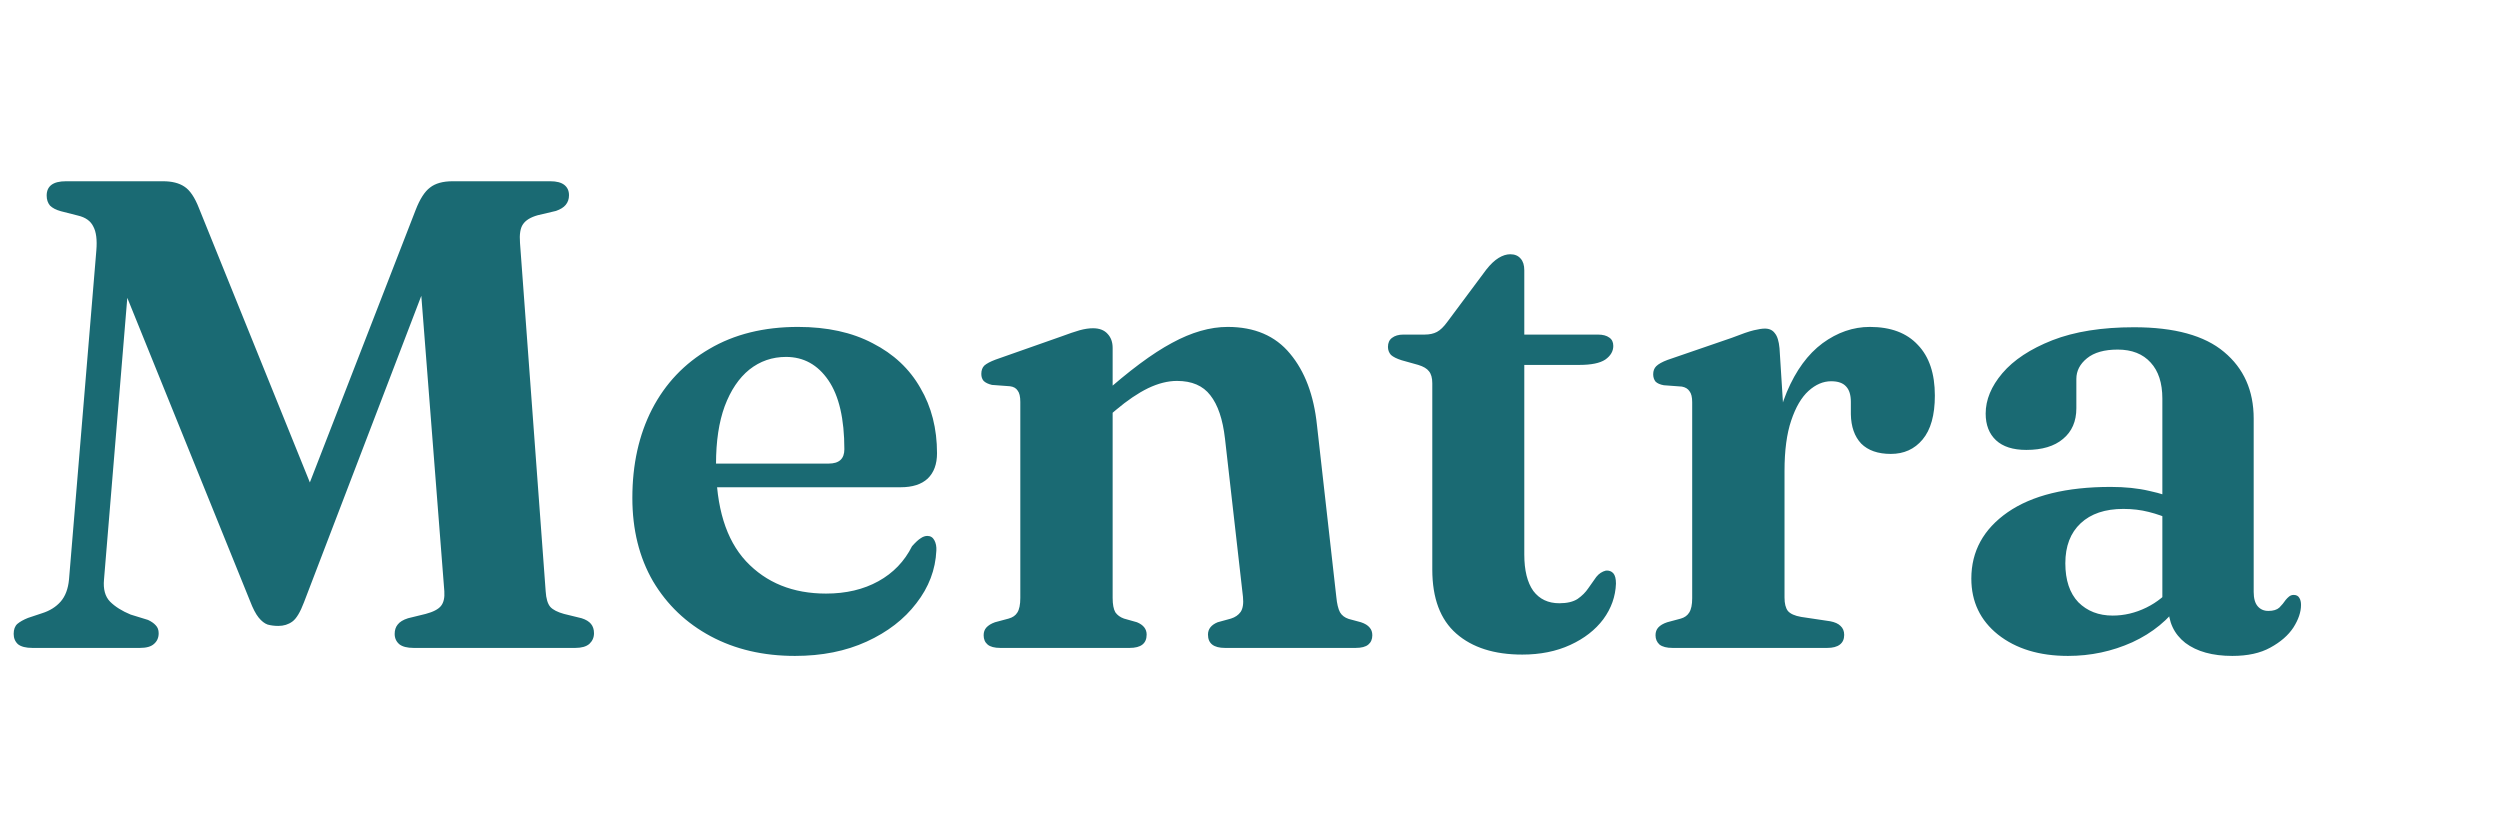 <svg width="120" height="40" viewBox="0 0 120 40" fill="none" xmlns="http://www.w3.org/2000/svg">
<path d="M15.536 24.796L14.032 25.324L19.952 10.076C20.155 9.553 20.384 9.196 20.64 9.004C20.896 8.801 21.259 8.7 21.728 8.7H26.416C26.715 8.7 26.939 8.759 27.088 8.876C27.237 8.993 27.312 9.159 27.312 9.372C27.312 9.553 27.259 9.708 27.152 9.836C27.056 9.953 26.901 10.049 26.688 10.124L25.808 10.332C25.467 10.428 25.232 10.572 25.104 10.764C24.976 10.945 24.928 11.244 24.96 11.66L26.192 28.38C26.213 28.732 26.288 28.983 26.416 29.132C26.544 29.271 26.763 29.383 27.072 29.468L27.92 29.676C28.123 29.74 28.272 29.831 28.368 29.948C28.464 30.065 28.512 30.215 28.512 30.396C28.512 30.599 28.437 30.769 28.288 30.908C28.139 31.036 27.915 31.1 27.616 31.1H19.856C19.547 31.1 19.317 31.041 19.168 30.924C19.019 30.796 18.944 30.631 18.944 30.428C18.944 30.247 18.992 30.097 19.088 29.98C19.184 29.852 19.349 29.751 19.584 29.676L20.432 29.468C20.795 29.372 21.04 29.244 21.168 29.084C21.296 28.924 21.349 28.689 21.328 28.38L20 11.34L21.36 11.228L14.592 28.908C14.411 29.388 14.224 29.697 14.032 29.836C13.84 29.975 13.616 30.044 13.36 30.044C13.179 30.044 13.008 30.023 12.848 29.98C12.699 29.927 12.555 29.815 12.416 29.644C12.277 29.473 12.139 29.207 12 28.844L5.056 11.692L6.368 11.18L4.992 27.82C4.949 28.279 5.045 28.631 5.28 28.876C5.525 29.121 5.856 29.329 6.272 29.5L7.104 29.756C7.264 29.831 7.387 29.916 7.472 30.012C7.568 30.108 7.616 30.236 7.616 30.396C7.616 30.609 7.541 30.78 7.392 30.908C7.253 31.036 7.029 31.1 6.72 31.1H1.552C1.243 31.1 1.013 31.041 0.864 30.924C0.725 30.796 0.656 30.631 0.656 30.428C0.656 30.215 0.715 30.055 0.832 29.948C0.96 29.841 1.131 29.745 1.344 29.66L2.016 29.436C2.389 29.319 2.688 29.132 2.912 28.876C3.136 28.62 3.269 28.268 3.312 27.82L4.624 12.028C4.667 11.516 4.619 11.132 4.48 10.876C4.352 10.609 4.107 10.433 3.744 10.348L2.928 10.14C2.693 10.076 2.517 9.985 2.4 9.868C2.293 9.74 2.24 9.58 2.24 9.388C2.24 8.929 2.549 8.7 3.168 8.7H7.824C8.251 8.7 8.592 8.785 8.848 8.956C9.115 9.127 9.349 9.473 9.552 9.996L15.536 24.796ZM44.977 21.756C44.977 22.279 44.828 22.684 44.529 22.972C44.231 23.249 43.799 23.388 43.233 23.388H33.249V22.252H39.777C40.279 22.252 40.529 22.023 40.529 21.564C40.529 20.103 40.273 18.999 39.761 18.252C39.249 17.505 38.572 17.132 37.729 17.132C37.068 17.132 36.481 17.335 35.969 17.74C35.468 18.145 35.073 18.732 34.785 19.5C34.508 20.257 34.369 21.18 34.369 22.268C34.369 24.348 34.849 25.905 35.809 26.94C36.78 27.975 38.06 28.492 39.649 28.492C40.609 28.492 41.447 28.295 42.161 27.9C42.876 27.505 43.415 26.945 43.777 26.22C43.948 26.028 44.087 25.9 44.193 25.836C44.3 25.761 44.407 25.724 44.513 25.724C44.663 25.724 44.775 25.793 44.849 25.932C44.924 26.071 44.956 26.236 44.945 26.428C44.903 27.345 44.583 28.188 43.985 28.956C43.399 29.724 42.604 30.337 41.601 30.796C40.599 31.255 39.452 31.484 38.161 31.484C36.636 31.484 35.287 31.169 34.113 30.54C32.94 29.911 32.017 29.031 31.345 27.9C30.684 26.759 30.353 25.425 30.353 23.9C30.353 22.289 30.668 20.871 31.297 19.644C31.937 18.407 32.855 17.441 34.049 16.748C35.244 16.044 36.663 15.692 38.305 15.692C39.703 15.692 40.897 15.953 41.889 16.476C42.892 16.988 43.655 17.703 44.177 18.62C44.711 19.527 44.977 20.572 44.977 21.756ZM53.407 16.7V28.7C53.407 29.009 53.45 29.239 53.535 29.388C53.631 29.527 53.77 29.628 53.951 29.692L54.575 29.868C54.885 29.996 55.039 30.193 55.039 30.46C55.039 30.887 54.767 31.1 54.223 31.1H48.015C47.738 31.1 47.535 31.047 47.407 30.94C47.279 30.833 47.215 30.684 47.215 30.492C47.215 30.343 47.258 30.22 47.343 30.124C47.439 30.017 47.578 29.932 47.759 29.868L48.415 29.692C48.607 29.639 48.746 29.543 48.831 29.404C48.927 29.255 48.975 29.02 48.975 28.7V19.292C48.975 19.036 48.933 18.855 48.847 18.748C48.773 18.631 48.65 18.561 48.479 18.54L47.615 18.476C47.434 18.433 47.301 18.369 47.215 18.284C47.141 18.199 47.103 18.087 47.103 17.948C47.103 17.777 47.151 17.644 47.247 17.548C47.354 17.452 47.535 17.356 47.791 17.26L50.927 16.156C51.301 16.017 51.599 15.916 51.823 15.852C52.058 15.788 52.271 15.756 52.463 15.756C52.773 15.756 53.007 15.847 53.167 16.028C53.327 16.199 53.407 16.423 53.407 16.7ZM52.927 20.22L52.255 19.532L52.879 18.972C54.191 17.799 55.317 16.961 56.255 16.46C57.194 15.948 58.085 15.692 58.927 15.692C60.218 15.692 61.215 16.119 61.919 16.972C62.634 17.825 63.066 18.972 63.215 20.412L64.143 28.652C64.175 28.983 64.234 29.228 64.319 29.388C64.405 29.537 64.543 29.644 64.735 29.708L65.327 29.868C65.519 29.932 65.658 30.017 65.743 30.124C65.829 30.22 65.871 30.343 65.871 30.492C65.871 30.684 65.807 30.833 65.679 30.94C65.551 31.047 65.349 31.1 65.071 31.1H58.799C58.255 31.1 57.983 30.887 57.983 30.46C57.983 30.193 58.138 29.996 58.447 29.868L59.087 29.692C59.29 29.628 59.445 29.521 59.551 29.372C59.658 29.212 59.695 28.972 59.663 28.652L58.799 21.052C58.693 20.124 58.458 19.431 58.095 18.972C57.743 18.513 57.21 18.284 56.495 18.284C56.058 18.284 55.594 18.401 55.103 18.636C54.623 18.871 54.111 19.217 53.567 19.676L52.927 20.22ZM68.078 17.516L67.278 17.292C67.043 17.217 66.872 17.132 66.766 17.036C66.67 16.929 66.622 16.801 66.622 16.652C66.622 16.46 66.686 16.316 66.814 16.22C66.952 16.113 67.134 16.06 67.358 16.06H68.382C68.616 16.06 68.814 16.017 68.974 15.932C69.134 15.847 69.299 15.687 69.47 15.452L71.342 12.94C71.544 12.684 71.742 12.497 71.934 12.38C72.126 12.263 72.312 12.204 72.494 12.204C72.707 12.204 72.872 12.273 72.99 12.412C73.107 12.54 73.166 12.727 73.166 12.972V26.62C73.166 27.377 73.31 27.959 73.598 28.364C73.896 28.759 74.312 28.956 74.846 28.956C75.219 28.956 75.512 28.887 75.726 28.748C75.939 28.599 76.11 28.428 76.238 28.236C76.376 28.033 76.504 27.852 76.622 27.692C76.75 27.532 76.904 27.431 77.086 27.388C77.235 27.377 77.352 27.42 77.438 27.516C77.523 27.612 77.566 27.777 77.566 28.012C77.544 28.631 77.342 29.201 76.958 29.724C76.574 30.236 76.046 30.647 75.374 30.956C74.702 31.265 73.934 31.42 73.07 31.42C71.726 31.42 70.67 31.084 69.902 30.412C69.134 29.74 68.75 28.716 68.75 27.34V18.396C68.75 18.14 68.696 17.948 68.59 17.82C68.494 17.692 68.323 17.591 68.078 17.516ZM71.438 17.516L71.454 16.06H76.702C76.936 16.06 77.118 16.108 77.246 16.204C77.374 16.289 77.438 16.423 77.438 16.604C77.438 16.86 77.31 17.079 77.054 17.26C76.798 17.431 76.382 17.516 75.806 17.516H71.438ZM85.113 22.668C85.113 21.132 85.332 19.847 85.769 18.812C86.207 17.777 86.777 16.999 87.481 16.476C88.196 15.953 88.953 15.692 89.753 15.692C90.756 15.692 91.524 15.98 92.057 16.556C92.601 17.121 92.873 17.932 92.873 18.988C92.873 19.927 92.676 20.631 92.281 21.1C91.897 21.559 91.391 21.788 90.761 21.788C90.143 21.788 89.668 21.623 89.337 21.292C89.017 20.951 88.852 20.481 88.841 19.884V19.292C88.841 18.961 88.767 18.716 88.617 18.556C88.468 18.385 88.228 18.3 87.897 18.3C87.513 18.3 87.151 18.455 86.809 18.764C86.468 19.073 86.191 19.548 85.977 20.188C85.764 20.817 85.657 21.623 85.657 22.604L85.113 22.668ZM85.417 16.716L85.657 20.508V28.684C85.657 28.972 85.711 29.185 85.817 29.324C85.935 29.463 86.148 29.559 86.457 29.612L87.849 29.82C88.073 29.863 88.239 29.937 88.345 30.044C88.463 30.151 88.521 30.295 88.521 30.476C88.521 30.679 88.452 30.833 88.313 30.94C88.175 31.047 87.972 31.1 87.705 31.1H80.281C80.004 31.1 79.796 31.047 79.657 30.94C79.529 30.823 79.465 30.673 79.465 30.492C79.465 30.343 79.508 30.22 79.593 30.124C79.689 30.017 79.833 29.932 80.025 29.868L80.681 29.692C80.863 29.639 80.996 29.543 81.081 29.404C81.177 29.255 81.225 29.025 81.225 28.716V19.308C81.225 19.063 81.183 18.887 81.097 18.78C81.023 18.663 80.9 18.588 80.729 18.556L79.865 18.492C79.684 18.46 79.551 18.401 79.465 18.316C79.391 18.22 79.353 18.103 79.353 17.964C79.353 17.804 79.401 17.676 79.497 17.58C79.604 17.473 79.785 17.372 80.041 17.276L83.113 16.22C83.604 16.028 83.961 15.905 84.185 15.852C84.409 15.799 84.585 15.772 84.713 15.772C84.927 15.772 85.087 15.847 85.193 15.996C85.311 16.135 85.385 16.375 85.417 16.716ZM104.081 29.116V28.812L103.793 28.764V19.132C103.793 18.385 103.606 17.809 103.233 17.404C102.859 16.988 102.331 16.78 101.649 16.78C101.009 16.78 100.518 16.919 100.177 17.196C99.835 17.473 99.665 17.804 99.665 18.188V19.596C99.665 20.225 99.451 20.716 99.025 21.068C98.609 21.42 98.022 21.596 97.264 21.596C96.624 21.596 96.139 21.441 95.808 21.132C95.478 20.823 95.312 20.396 95.312 19.852C95.312 19.191 95.579 18.545 96.112 17.916C96.656 17.276 97.457 16.748 98.513 16.332C99.579 15.916 100.886 15.708 102.433 15.708C104.374 15.708 105.814 16.103 106.753 16.892C107.702 17.681 108.177 18.748 108.177 20.092V28.412C108.177 28.721 108.241 28.951 108.369 29.1C108.497 29.249 108.667 29.324 108.881 29.324C109.115 29.324 109.291 29.271 109.409 29.164C109.526 29.047 109.627 28.924 109.713 28.796C109.766 28.732 109.819 28.679 109.873 28.636C109.937 28.583 110.011 28.556 110.097 28.556C110.225 28.556 110.315 28.604 110.369 28.7C110.422 28.785 110.449 28.897 110.449 29.036C110.449 29.377 110.326 29.74 110.081 30.124C109.835 30.497 109.467 30.817 108.977 31.084C108.497 31.351 107.889 31.484 107.153 31.484C106.203 31.484 105.451 31.276 104.897 30.86C104.353 30.433 104.081 29.852 104.081 29.116ZM94.624 27.772C94.624 26.46 95.206 25.399 96.368 24.588C97.542 23.777 99.19 23.372 101.312 23.372C102.006 23.372 102.625 23.436 103.169 23.564C103.713 23.681 104.187 23.836 104.593 24.028L104.273 24.972C103.899 24.801 103.521 24.668 103.137 24.572C102.763 24.476 102.358 24.428 101.921 24.428C101.046 24.428 100.363 24.657 99.873 25.116C99.382 25.575 99.136 26.215 99.136 27.036C99.136 27.847 99.344 28.471 99.76 28.908C100.187 29.335 100.737 29.548 101.409 29.548C101.963 29.548 102.502 29.42 103.025 29.164C103.547 28.908 103.985 28.551 104.337 28.092L104.673 28.924C104.097 29.745 103.323 30.38 102.352 30.828C101.382 31.265 100.353 31.484 99.264 31.484C97.888 31.484 96.769 31.143 95.904 30.46C95.051 29.777 94.624 28.881 94.624 27.772Z" fill="#1A6A73"/>
</svg>
